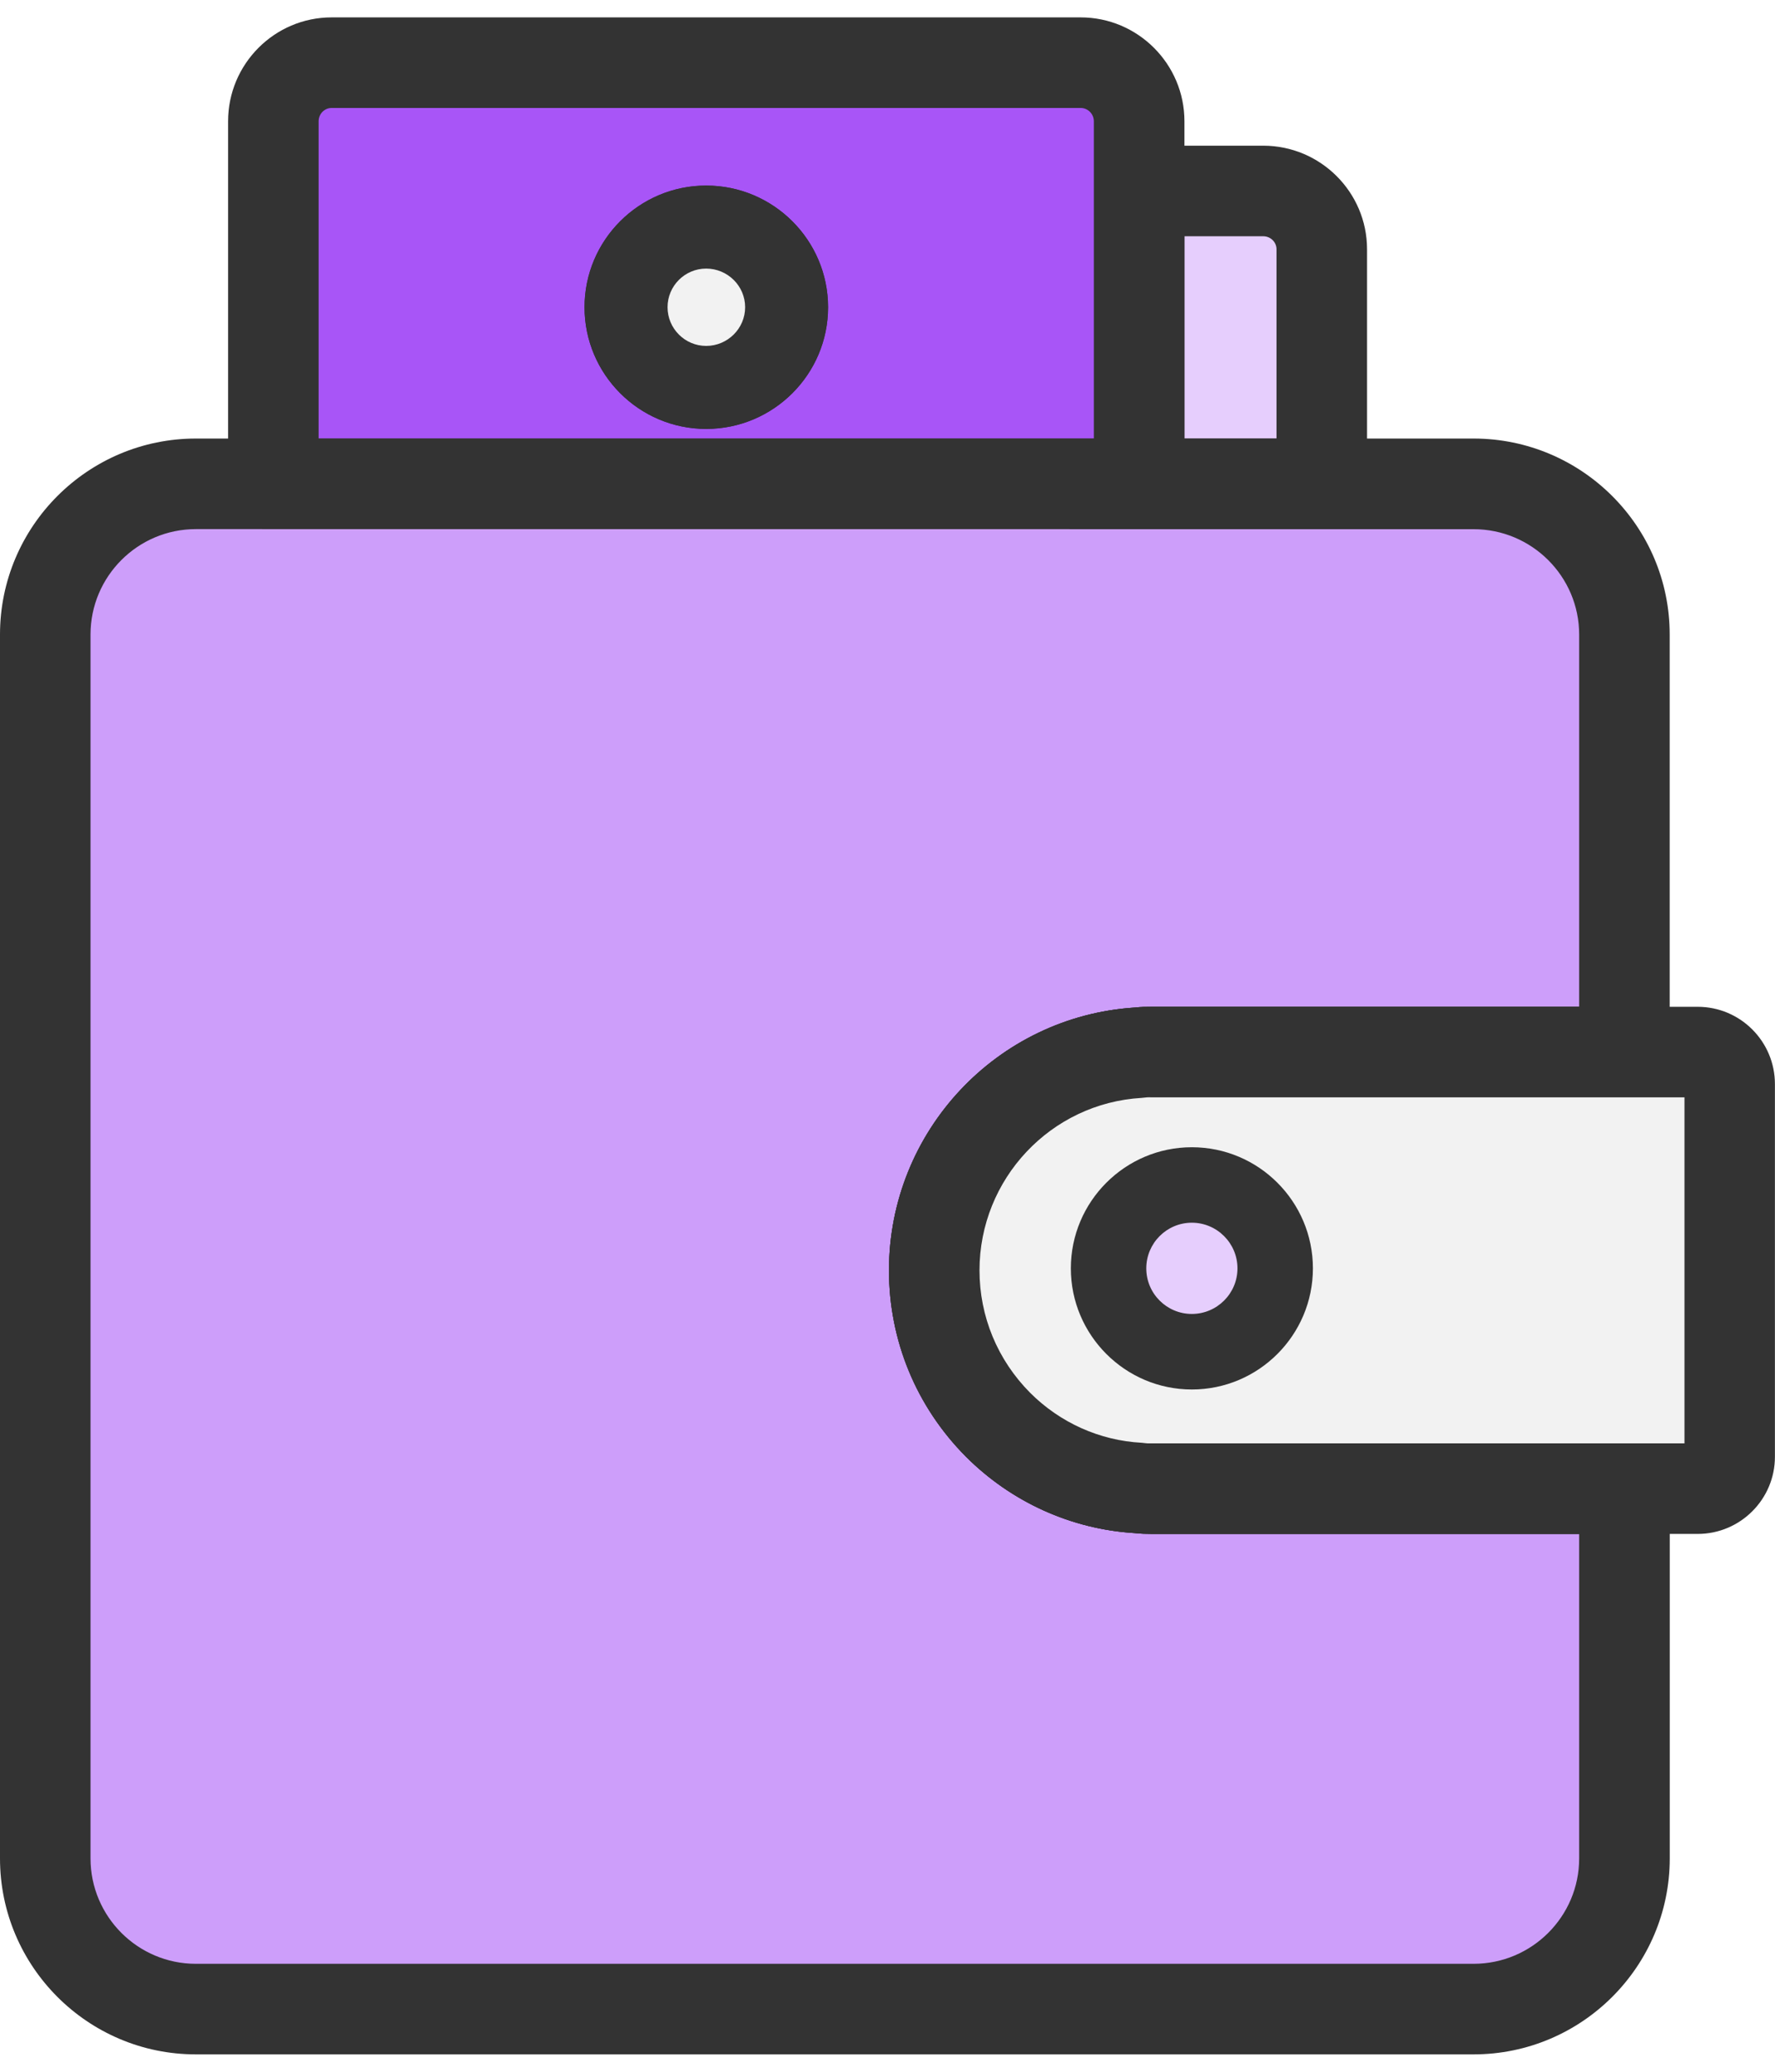 <svg width="24" height="28" viewBox="0 0 24 28" fill="none" xmlns="http://www.w3.org/2000/svg">
<path d="M10.584 4.152C10.584 4.724 10.119 5.185 9.548 5.185C8.977 5.185 8.516 4.724 8.516 4.152C8.516 3.581 8.977 3.12 9.548 3.12C10.119 3.12 10.584 3.581 10.584 4.152Z" fill="#FAE1C3"/>
<path d="M9.547 5.797C8.64 5.797 7.902 5.059 7.902 4.153C7.902 3.246 8.64 2.508 9.547 2.508C10.456 2.508 11.195 3.246 11.195 4.153C11.195 5.06 10.456 5.797 9.547 5.797ZM9.547 3.732C9.315 3.732 9.126 3.921 9.126 4.153C9.126 4.384 9.315 4.573 9.547 4.573C9.781 4.573 9.971 4.384 9.971 4.153C9.971 3.92 9.781 3.732 9.547 3.732Z" fill="#333333"/>
<path d="M17.871 3.369V6.539H15.402V2.582H17.079C17.516 2.582 17.871 2.932 17.871 3.369Z" fill="#E6CEFD"/>
<path d="M17.872 7.151H15.403C15.065 7.151 14.791 6.877 14.791 6.539V2.581C14.791 2.243 15.065 1.969 15.403 1.969H17.08C17.854 1.969 18.484 2.597 18.484 3.369V6.54C18.484 6.877 18.21 7.151 17.872 7.151ZM16.015 5.927H17.26V3.369C17.26 3.272 17.179 3.193 17.08 3.193H16.015V5.927Z" fill="#333333"/>
<path d="M17.872 14.219V20.119H15.583C15.522 20.119 15.46 20.119 15.403 20.111C14.657 20.07 13.988 19.747 13.494 19.254C12.963 18.719 12.633 17.985 12.633 17.169C12.633 15.602 13.853 14.317 15.403 14.227C15.46 14.219 15.522 14.219 15.583 14.219H17.872Z" fill="#FAE1C3"/>
<path d="M17.871 20.731H15.582C15.502 20.731 15.422 20.729 15.346 20.72C14.486 20.668 13.675 20.302 13.06 19.687C12.388 19.011 12.02 18.116 12.02 17.169C12.02 15.292 13.479 13.736 15.346 13.617C15.422 13.608 15.502 13.607 15.582 13.607H17.871C18.209 13.607 18.483 13.881 18.483 14.219V20.119C18.483 20.456 18.209 20.731 17.871 20.731ZM15.535 14.83C15.518 14.83 15.502 14.831 15.487 14.833C15.472 14.835 15.453 14.837 15.438 14.838C14.208 14.909 13.244 15.933 13.244 17.169C13.244 17.791 13.487 18.379 13.928 18.823C14.333 19.228 14.869 19.469 15.436 19.499C15.454 19.5 15.473 19.502 15.492 19.505C15.52 19.509 15.552 19.507 15.582 19.507H17.259V14.831H15.582C15.566 14.831 15.551 14.83 15.535 14.83Z" fill="#333333"/>
<path d="M14.612 0.848H4.485C4.048 0.848 3.697 1.203 3.697 1.639V6.54H15.404V1.639C15.404 1.203 15.049 0.848 14.612 0.848ZM9.548 5.185C8.977 5.185 8.516 4.724 8.516 4.153C8.516 3.581 8.977 3.12 9.548 3.12C10.12 3.12 10.585 3.581 10.585 4.153C10.585 4.724 10.12 5.185 9.548 5.185Z" fill="#A855F7"/>
<path d="M15.402 7.151H3.696C3.358 7.151 3.084 6.877 3.084 6.539V1.639C3.084 0.865 3.712 0.235 4.484 0.235H14.611C15.385 0.235 16.015 0.865 16.015 1.639V6.539C16.015 6.877 15.74 7.151 15.402 7.151ZM4.308 5.927H14.79V1.639C14.79 1.54 14.71 1.459 14.611 1.459H4.484C4.387 1.459 4.308 1.54 4.308 1.639V5.927ZM9.547 5.797C8.641 5.797 7.903 5.059 7.903 4.152C7.903 3.245 8.641 2.508 9.547 2.508C10.456 2.508 11.196 3.246 11.196 4.152C11.196 5.059 10.456 5.797 9.547 5.797ZM9.547 3.732C9.315 3.732 9.127 3.921 9.127 4.152C9.127 4.384 9.315 4.573 9.547 4.573C9.781 4.573 9.972 4.384 9.972 4.152C9.972 3.92 9.781 3.732 9.547 3.732Z" fill="#333333"/>
<path d="M10.584 4.152C10.584 4.724 10.119 5.185 9.548 5.185C8.977 5.185 8.516 4.724 8.516 4.152C8.516 3.581 8.977 3.12 9.548 3.12C10.119 3.12 10.584 3.581 10.584 4.152Z" fill="#FAE1C3"/>
<path d="M9.549 5.797C8.642 5.797 7.904 5.059 7.904 4.153C7.904 3.246 8.642 2.508 9.549 2.508C10.458 2.508 11.197 3.246 11.197 4.153C11.197 5.06 10.458 5.797 9.549 5.797ZM9.549 3.732C9.317 3.732 9.128 3.921 9.128 4.153C9.128 4.384 9.317 4.573 9.549 4.573C9.782 4.573 9.973 4.384 9.973 4.153C9.973 3.92 9.782 3.732 9.549 3.732Z" fill="#333333"/>
<path d="M15.403 14.227V20.11C14.657 20.07 13.988 19.747 13.494 19.253C12.963 18.719 12.633 17.985 12.633 17.169C12.633 15.602 13.853 14.316 15.403 14.227Z" fill="#FAE1C3"/>
<path d="M15.402 20.722C15.392 20.722 15.38 20.721 15.369 20.721C14.5 20.674 13.68 20.306 13.06 19.686C12.388 19.01 12.02 18.116 12.02 17.168C12.02 15.285 13.49 13.724 15.367 13.615C15.534 13.606 15.7 13.665 15.822 13.781C15.944 13.896 16.014 14.057 16.014 14.226V20.11C16.014 20.278 15.945 20.439 15.823 20.554C15.709 20.662 15.559 20.722 15.402 20.722ZM14.79 14.969C13.886 15.293 13.244 16.16 13.244 17.168C13.244 17.791 13.487 18.379 13.928 18.823C14.174 19.069 14.469 19.255 14.79 19.369V14.969Z" fill="#333333"/>
<path d="M10.584 4.152C10.584 4.724 10.119 5.185 9.548 5.185C8.977 5.185 8.516 4.724 8.516 4.152C8.516 3.581 8.977 3.12 9.548 3.12C10.119 3.12 10.584 3.581 10.584 4.152Z" fill="#F2F2F2"/>
<path d="M9.548 5.695C8.698 5.695 8.006 5.003 8.006 4.152C8.006 3.302 8.698 2.61 9.548 2.61C10.401 2.61 11.095 3.302 11.095 4.152C11.095 5.003 10.401 5.695 9.548 5.695ZM9.548 3.63C9.26 3.63 9.026 3.864 9.026 4.152C9.026 4.44 9.26 4.675 9.548 4.675C9.838 4.675 10.075 4.44 10.075 4.152C10.075 3.864 9.838 3.63 9.548 3.63Z" fill="#333333"/>
<path d="M12.634 17.169C12.634 17.985 12.964 18.719 13.495 19.254C13.989 19.747 14.658 20.07 15.404 20.111C15.461 20.119 15.523 20.119 15.584 20.119H21.965V25.117C21.965 26.243 21.052 27.153 19.925 27.153H2.649C1.523 27.153 0.613 26.243 0.613 25.117V8.576C0.613 7.454 1.523 6.54 2.649 6.54H19.925C21.052 6.54 21.965 7.454 21.965 8.576V14.219H15.584C15.523 14.219 15.461 14.219 15.404 14.227C13.854 14.317 12.634 15.602 12.634 17.169Z" fill="#CD9EFA"/>
<path d="M19.924 27.765H2.648C1.188 27.765 0 26.577 0 25.117V8.575C0 7.115 1.188 5.927 2.648 5.927H19.924C21.387 5.927 22.576 7.115 22.576 8.575V14.218C22.576 14.556 22.303 14.831 21.964 14.831H15.583C15.55 14.831 15.517 14.828 15.488 14.832C15.473 14.835 15.454 14.837 15.439 14.837C14.209 14.909 13.245 15.933 13.245 17.169C13.245 17.791 13.488 18.379 13.928 18.823C14.333 19.227 14.87 19.468 15.437 19.499C15.455 19.5 15.474 19.502 15.492 19.505C15.521 19.509 15.553 19.507 15.583 19.507H21.965C22.303 19.507 22.577 19.781 22.577 20.119V25.117C22.576 26.577 21.387 27.765 19.924 27.765ZM2.648 7.151C1.863 7.151 1.224 7.79 1.224 8.575V25.117C1.224 25.902 1.863 26.541 2.648 26.541H19.924C20.712 26.541 21.352 25.902 21.352 25.117V20.731H15.583C15.503 20.731 15.423 20.729 15.346 20.72C14.486 20.668 13.676 20.301 13.061 19.686C12.389 19.01 12.02 18.116 12.02 17.169C12.02 15.292 13.48 13.736 15.346 13.617C15.422 13.608 15.502 13.607 15.582 13.607H21.352V8.576C21.352 7.79 20.711 7.152 19.924 7.152L2.648 7.151Z" fill="#333333"/>
<path d="M21.965 14.219V20.119H15.583C15.522 20.119 15.46 20.119 15.403 20.111C14.657 20.07 13.988 19.747 13.494 19.254C12.963 18.719 12.633 17.985 12.633 17.169C12.633 15.602 13.853 14.317 15.403 14.227C15.46 14.219 15.522 14.219 15.583 14.219H21.965Z" fill="#FAE1C3"/>
<path d="M21.964 20.731H15.582C15.502 20.731 15.422 20.729 15.346 20.72C14.486 20.668 13.675 20.302 13.06 19.687C12.388 19.011 12.02 18.116 12.02 17.169C12.02 15.292 13.479 13.736 15.346 13.617C15.422 13.608 15.502 13.607 15.582 13.607H21.963C22.302 13.607 22.575 13.881 22.575 14.219V20.119C22.576 20.456 22.302 20.731 21.964 20.731ZM15.535 14.83C15.518 14.83 15.502 14.831 15.487 14.833C15.472 14.835 15.453 14.837 15.438 14.838C14.208 14.909 13.244 15.933 13.244 17.169C13.244 17.791 13.487 18.379 13.928 18.823C14.333 19.228 14.869 19.469 15.436 19.499C15.454 19.5 15.473 19.502 15.492 19.505C15.52 19.509 15.552 19.507 15.582 19.507H21.352V14.831H15.582C15.566 14.831 15.55 14.83 15.535 14.83Z" fill="#333333"/>
<path d="M23.389 14.651V19.686C23.389 19.923 23.197 20.119 22.956 20.119H15.583C15.522 20.119 15.46 20.119 15.403 20.111C14.657 20.07 13.988 19.747 13.494 19.254C12.963 18.719 12.633 17.985 12.633 17.169C12.633 15.602 13.853 14.317 15.403 14.227C15.46 14.219 15.522 14.219 15.583 14.219H22.956C23.197 14.219 23.389 14.415 23.389 14.651Z" fill="#F2F2F2"/>
<path d="M22.955 20.731H15.582C15.502 20.731 15.422 20.729 15.346 20.72C14.486 20.668 13.675 20.302 13.06 19.687C12.388 19.011 12.02 18.116 12.02 17.169C12.02 15.292 13.479 13.736 15.346 13.617C15.422 13.608 15.502 13.607 15.582 13.607H22.955C23.531 13.607 23.999 14.075 23.999 14.652V19.687C24 20.262 23.531 20.731 22.955 20.731ZM15.535 14.83C15.518 14.83 15.502 14.831 15.487 14.833C15.472 14.835 15.453 14.837 15.438 14.838C14.208 14.909 13.244 15.933 13.244 17.169C13.244 17.791 13.487 18.379 13.928 18.823C14.333 19.228 14.869 19.469 15.436 19.499C15.454 19.5 15.473 19.502 15.492 19.505C15.52 19.509 15.552 19.507 15.582 19.507H22.776V14.831H15.582C15.566 14.831 15.55 14.83 15.535 14.83Z" fill="#333333"/>
<path d="M16.115 18.268C16.737 18.268 17.241 17.764 17.241 17.142C17.241 16.52 16.737 16.015 16.115 16.015C15.493 16.015 14.988 16.52 14.988 17.142C14.988 17.764 15.493 18.268 16.115 18.268Z" fill="#E6CEFD"/>
<path d="M16.115 18.779C15.213 18.779 14.479 18.044 14.479 17.142C14.479 16.239 15.213 15.505 16.115 15.505C17.018 15.505 17.752 16.239 17.752 17.142C17.752 18.044 17.018 18.779 16.115 18.779ZM16.115 16.525C15.775 16.525 15.499 16.802 15.499 17.142C15.499 17.482 15.775 17.758 16.115 17.758C16.455 17.758 16.732 17.482 16.732 17.142C16.732 16.802 16.455 16.525 16.115 16.525Z" fill="#333333"/>
</svg>
